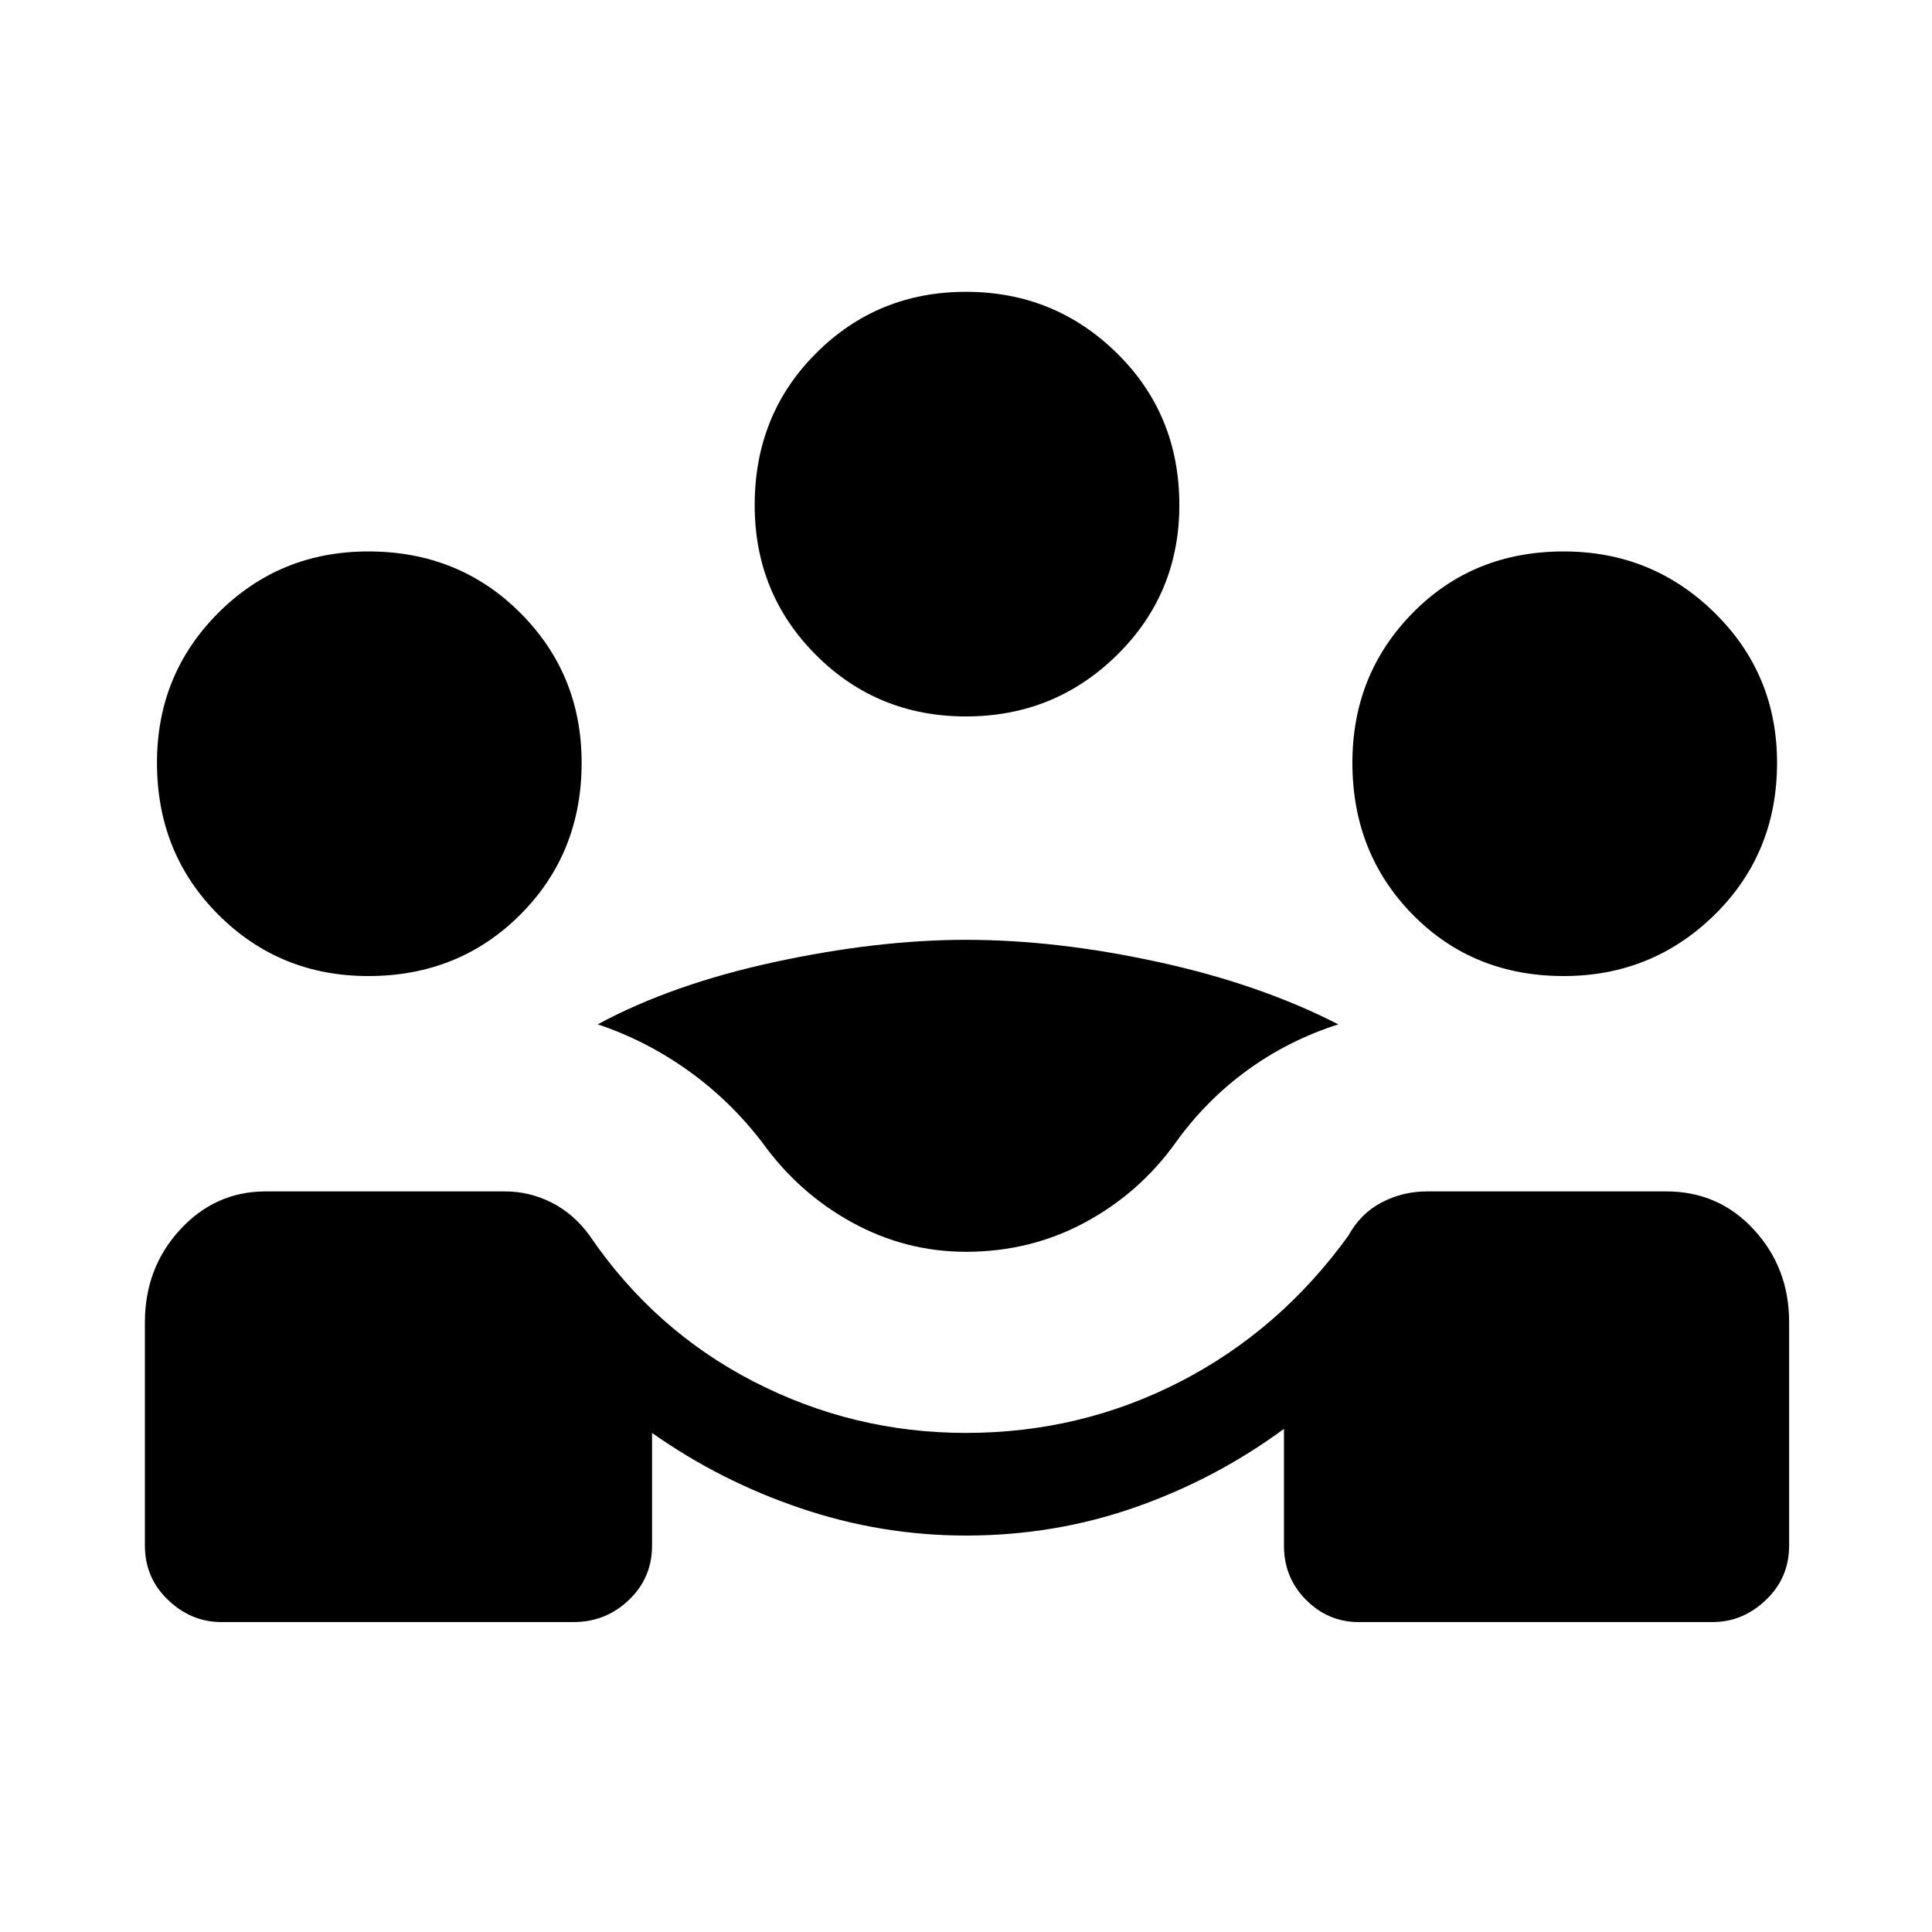 <svg xmlns="http://www.w3.org/2000/svg" height="40" width="40"><path d="M4.583 33.583q-.625 0-1.104-.458Q3 32.667 3 32v-4.625q0-1.125.729-1.917.729-.791 1.771-.791h4.958q.5 0 .959.229.458.229.791.687 1.334 1.959 3.396 3.021 2.063 1.063 4.396 1.063 2.375 0 4.438-1.063 2.062-1.062 3.479-3.021.25-.458.687-.687.438-.229.938-.229H34.5q1.083 0 1.812.791.73.792.73 1.917V32q0 .667-.48 1.125-.479.458-1.104.458h-7.333q-.625 0-1.083-.458-.459-.458-.459-1.125v-2.417q-1.416 1.042-3.083 1.625-1.667.584-3.5.584-1.75 0-3.417-.563-1.666-.562-3.083-1.562V32q0 .667-.479 1.125-.479.458-1.146.458ZM20 25.917q-1.25 0-2.354-.605-1.104-.604-1.854-1.645-.667-.875-1.542-1.5t-1.875-.959q1.542-.833 3.667-1.291 2.125-.459 3.958-.459 1.875 0 3.979.459 2.104.458 3.729 1.291-1.041.334-1.896.959-.854.625-1.479 1.5-.75 1.041-1.875 1.645-1.125.605-2.458.605ZM7.625 20.208q-1.833 0-3.104-1.27-1.271-1.271-1.271-3.146 0-1.834 1.271-3.104 1.271-1.271 3.104-1.271 1.875 0 3.146 1.271 1.271 1.27 1.271 3.104 0 1.875-1.271 3.146-1.271 1.27-3.146 1.27Zm24.75 0q-1.875 0-3.125-1.27Q28 17.667 28 15.792q0-1.834 1.25-3.104 1.25-1.271 3.125-1.271 1.833 0 3.125 1.271 1.292 1.27 1.292 3.104 0 1.875-1.292 3.146-1.292 1.27-3.125 1.27ZM20 14.833q-1.833 0-3.104-1.27-1.271-1.271-1.271-3.105 0-1.875 1.271-3.145Q18.167 6.042 20 6.042q1.833 0 3.125 1.271 1.292 1.27 1.292 3.145 0 1.834-1.292 3.105-1.292 1.27-3.125 1.27Z"/></svg>